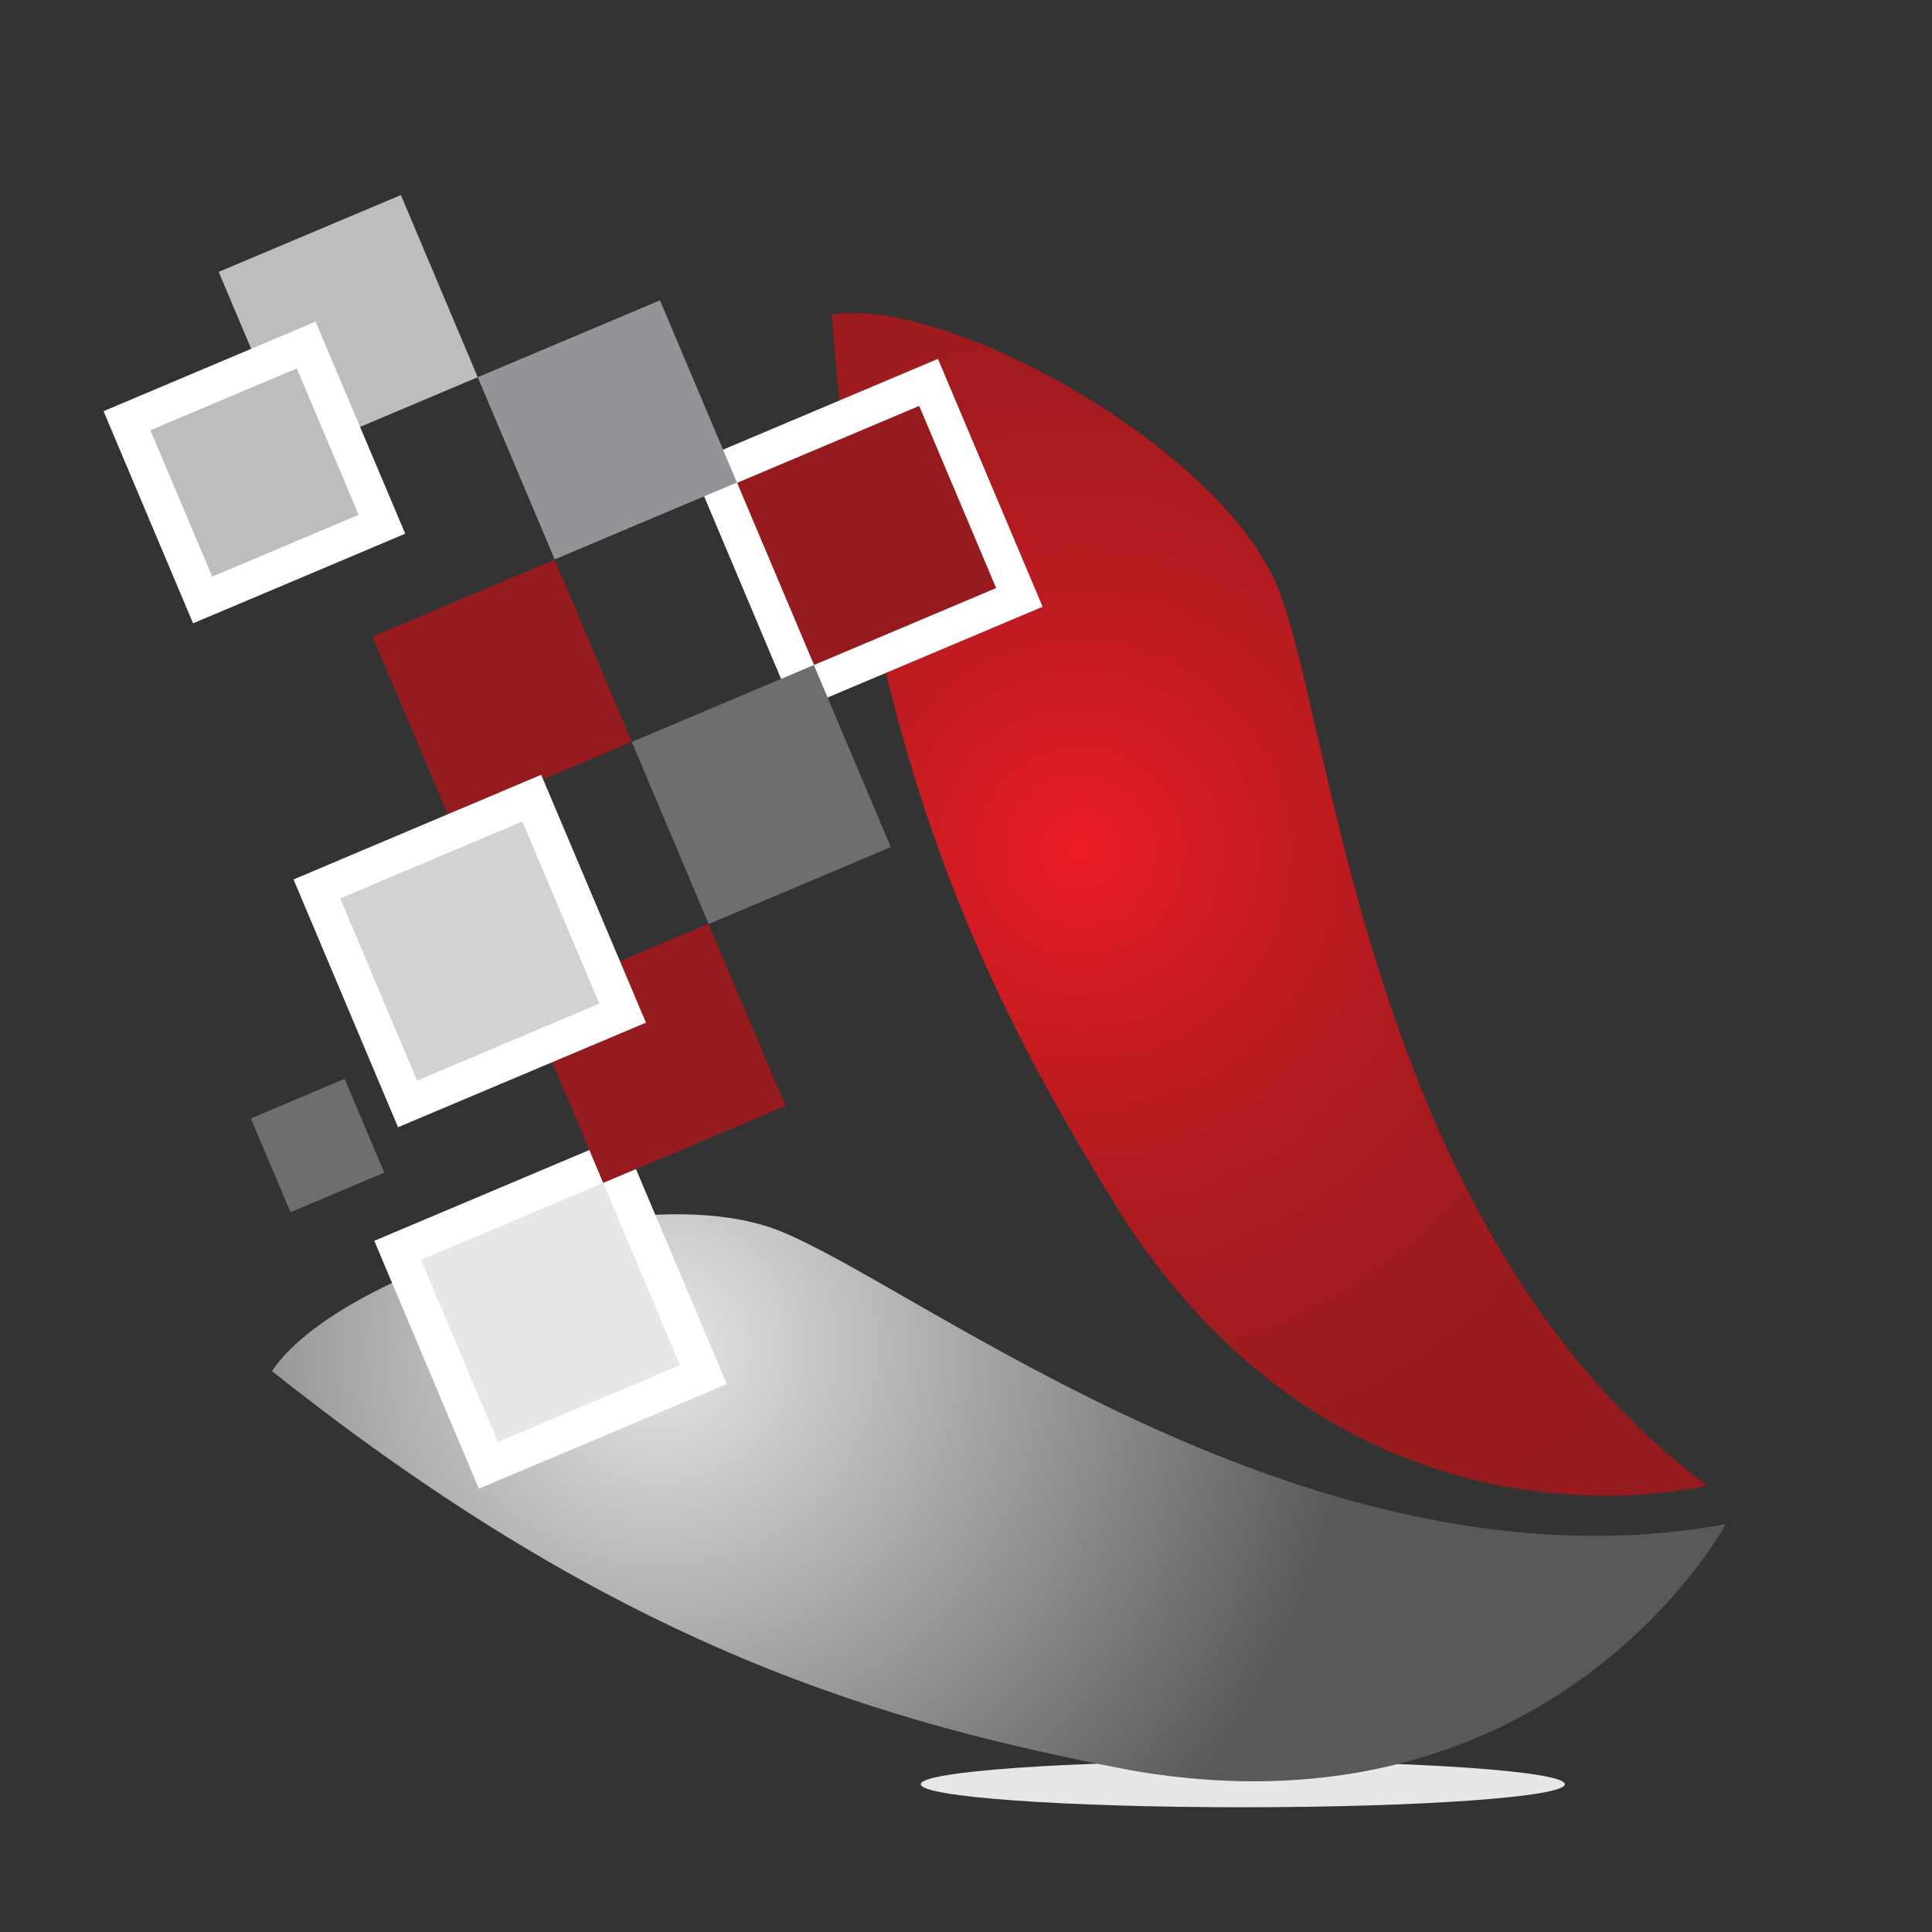 <?xml version="1.0" encoding="utf-8"?>
<!-- Generator: Adobe Illustrator 16.0.0, SVG Export Plug-In . SVG Version: 6.00 Build 0)  -->
<!DOCTYPE svg PUBLIC "-//W3C//DTD SVG 1.1//EN" "http://www.w3.org/Graphics/SVG/1.1/DTD/svg11.dtd">
<svg xmlns="http://www.w3.org/2000/svg" xmlns:xlink="http://www.w3.org/1999/xlink" version="1.1" id="Layer_1" x="0px" y="0px" width="100px" height="100px" viewBox="0 0 100 100" enable-background="new 0 0 100 100" xml:space="preserve">

<rect x="0" y="0" width="100" height="100" fill="#333333" stroke="none"/>

<g>
	<path fill="#E6E7E8" d="M80.997,92.351c0,0.659-7.462,1.192-16.671,1.192c-9.202,0-16.667-0.533-16.667-1.192   c0-0.657,7.465-1.19,16.667-1.19C73.535,91.16,80.997,91.693,80.997,92.351z"/>
	<g>
		
			<radialGradient id="SVGID_13_" cx="1407.46" cy="71.592" r="40.845" gradientTransform="matrix(-0.825 -0.566 0.566 -0.825 1176.549 899.703)" gradientUnits="userSpaceOnUse">
			<stop offset="0" style="stop-color:#EC1C24"/>
			<stop offset="0.153" style="stop-color:#D31C22"/>
			<stop offset="0.355" style="stop-color:#B81B20"/>
			<stop offset="0.562" style="stop-color:#A51B1F"/>
			<stop offset="0.774" style="stop-color:#9A1B1E"/>
			<stop offset="1" style="stop-color:#961B1E"/>
		</radialGradient>
		<path fill="url(#SVGID_13_)" d="M88.346,76.886c0,0-18.155,4.72-30.253-13.928C51.329,52.063,44.792,39.54,43.054,16.28    c5.902-0.98,20.351,6.928,23.183,14.379C69.07,38.114,70.989,63.868,88.346,76.886z"/>
		
			<radialGradient id="SVGID_14_" cx="1410.909" cy="38.06" r="36.014" gradientTransform="matrix(-0.825 -0.566 0.566 -0.825 1176.549 899.703)" gradientUnits="userSpaceOnUse">
			<stop offset="0" style="stop-color:#E6E7E8"/>
			<stop offset="1" style="stop-color:#58595B"/>
		</radialGradient>
		<path fill="url(#SVGID_14_)" d="M89.323,78.892c0,0-8.866,16.532-30.767,12.744c-12.593-2.437-26.225-6.141-44.477-20.669    c3.293-4.995,18.907-10.225,26.302-7.246C47.778,66.703,67.982,82.784,89.323,78.892z"/>
		<g>
			
				<rect x="39.73" y="22.581" transform="matrix(-0.921 0.389 -0.389 -0.921 96.936 35.78)" fill="#FFFFFF" width="10.234" height="10.237"/>
			<path fill="#FFFFFF" d="M35.729,23.99l12.819-5.414l5.417,12.83l-11.128,4.696l-1.702,0.715L35.729,23.99L35.729,23.99z      M42.123,34.402l1.699-0.715L42.123,34.402L42.123,34.402z M40.557,25.953l2.546,6.035l6.028-2.546l-2.546-6.035L40.557,25.953     L40.557,25.953z"/>
		</g>
		
			<rect x="39.73" y="22.581" transform="matrix(-0.921 0.389 -0.389 -0.921 96.936 35.78)" fill="#961B1E" width="10.234" height="10.237"/>
		
			<rect x="34.28" y="35.993" transform="matrix(-0.921 0.389 -0.389 -0.921 91.681 63.661)" fill="#6D6E70" width="10.234" height="10.233"/>
		<g>
			<polygon fill="#FFFFFF" points="25.774,74.637 35.199,70.66 31.222,61.227 21.79,65.208    "/>
			<path fill="#FFFFFF" d="M19.373,64.224l12.827-5.414l5.417,12.831l-11.131,4.694l-1.699,0.719L19.373,64.224L19.373,64.224z      M25.77,74.637l1.699-0.715L25.77,74.637L25.77,74.637z M24.204,66.188l2.547,6.034l6.031-2.547l-2.543-6.034L24.204,66.188     L24.204,66.188z"/>
		</g>
		<polygon fill="#E6E7E8" points="25.774,74.637 35.199,70.66 31.222,61.227 21.79,65.208   "/>
		<polygon fill="#961B1E" points="31.222,61.227 40.655,57.247 36.671,47.815 27.238,51.795   "/>
		<polygon fill="#929497" points="28.71,28.953 38.143,24.974 34.16,15.545 24.727,19.524   "/>
		
			<rect x="20.869" y="30.541" transform="matrix(-0.921 0.389 -0.389 -0.921 63.795 58.405)" fill="#961B1E" width="10.234" height="10.238"/>
		<g>
			<polygon fill="#FFFFFF" points="21.587,55.932 31.02,51.947 27.037,42.52 17.61,46.5    "/>
			<path fill="#FFFFFF" d="M15.193,45.52l12.819-5.417l5.421,12.83l-11.128,4.694l-1.702,0.719L15.193,45.52L15.193,45.52z      M21.587,55.929l1.702-0.715L21.587,55.929L21.587,55.929z M20.025,47.48l2.546,6.035l6.028-2.543l-2.546-6.039L20.025,47.48     L20.025,47.48z"/>
		</g>
		<polygon fill="#D0D2D3" points="21.587,55.932 31.02,51.947 27.037,42.52 17.61,46.5   "/>
		<polygon fill="#BBBDBF" points="15.302,23.505 24.727,19.524 20.75,10.096 11.318,14.072   "/>
		
			<rect x="13.818" y="56.627" transform="matrix(-0.921 0.389 -0.389 -0.921 54.643 107.473)" fill="#6D6E70" width="5.27" height="5.271"/>
		<g>
			
				<rect x="9.053" y="20.342" transform="matrix(-0.921 0.389 -0.389 -0.921 34.813 41.859)" fill="#FFFFFF" width="8.228" height="8.227"/>
			<path fill="#FFFFFF" d="M5.36,21.282l10.974-4.635l4.64,10.977l-9.279,3.921L9.992,32.26L5.36,21.282L5.36,21.282z      M10.976,29.847l1.695-0.719L10.976,29.847L10.976,29.847z M10.191,23.243l1.765,4.187l4.182-1.765l-1.765-4.187L10.191,23.243     L10.191,23.243z"/>
		</g>
		
			<rect x="9.053" y="20.342" transform="matrix(-0.921 0.389 -0.389 -0.921 34.813 41.859)" fill="#BBBDBF" width="8.228" height="8.227"/>
	</g>
</g>
</svg>
